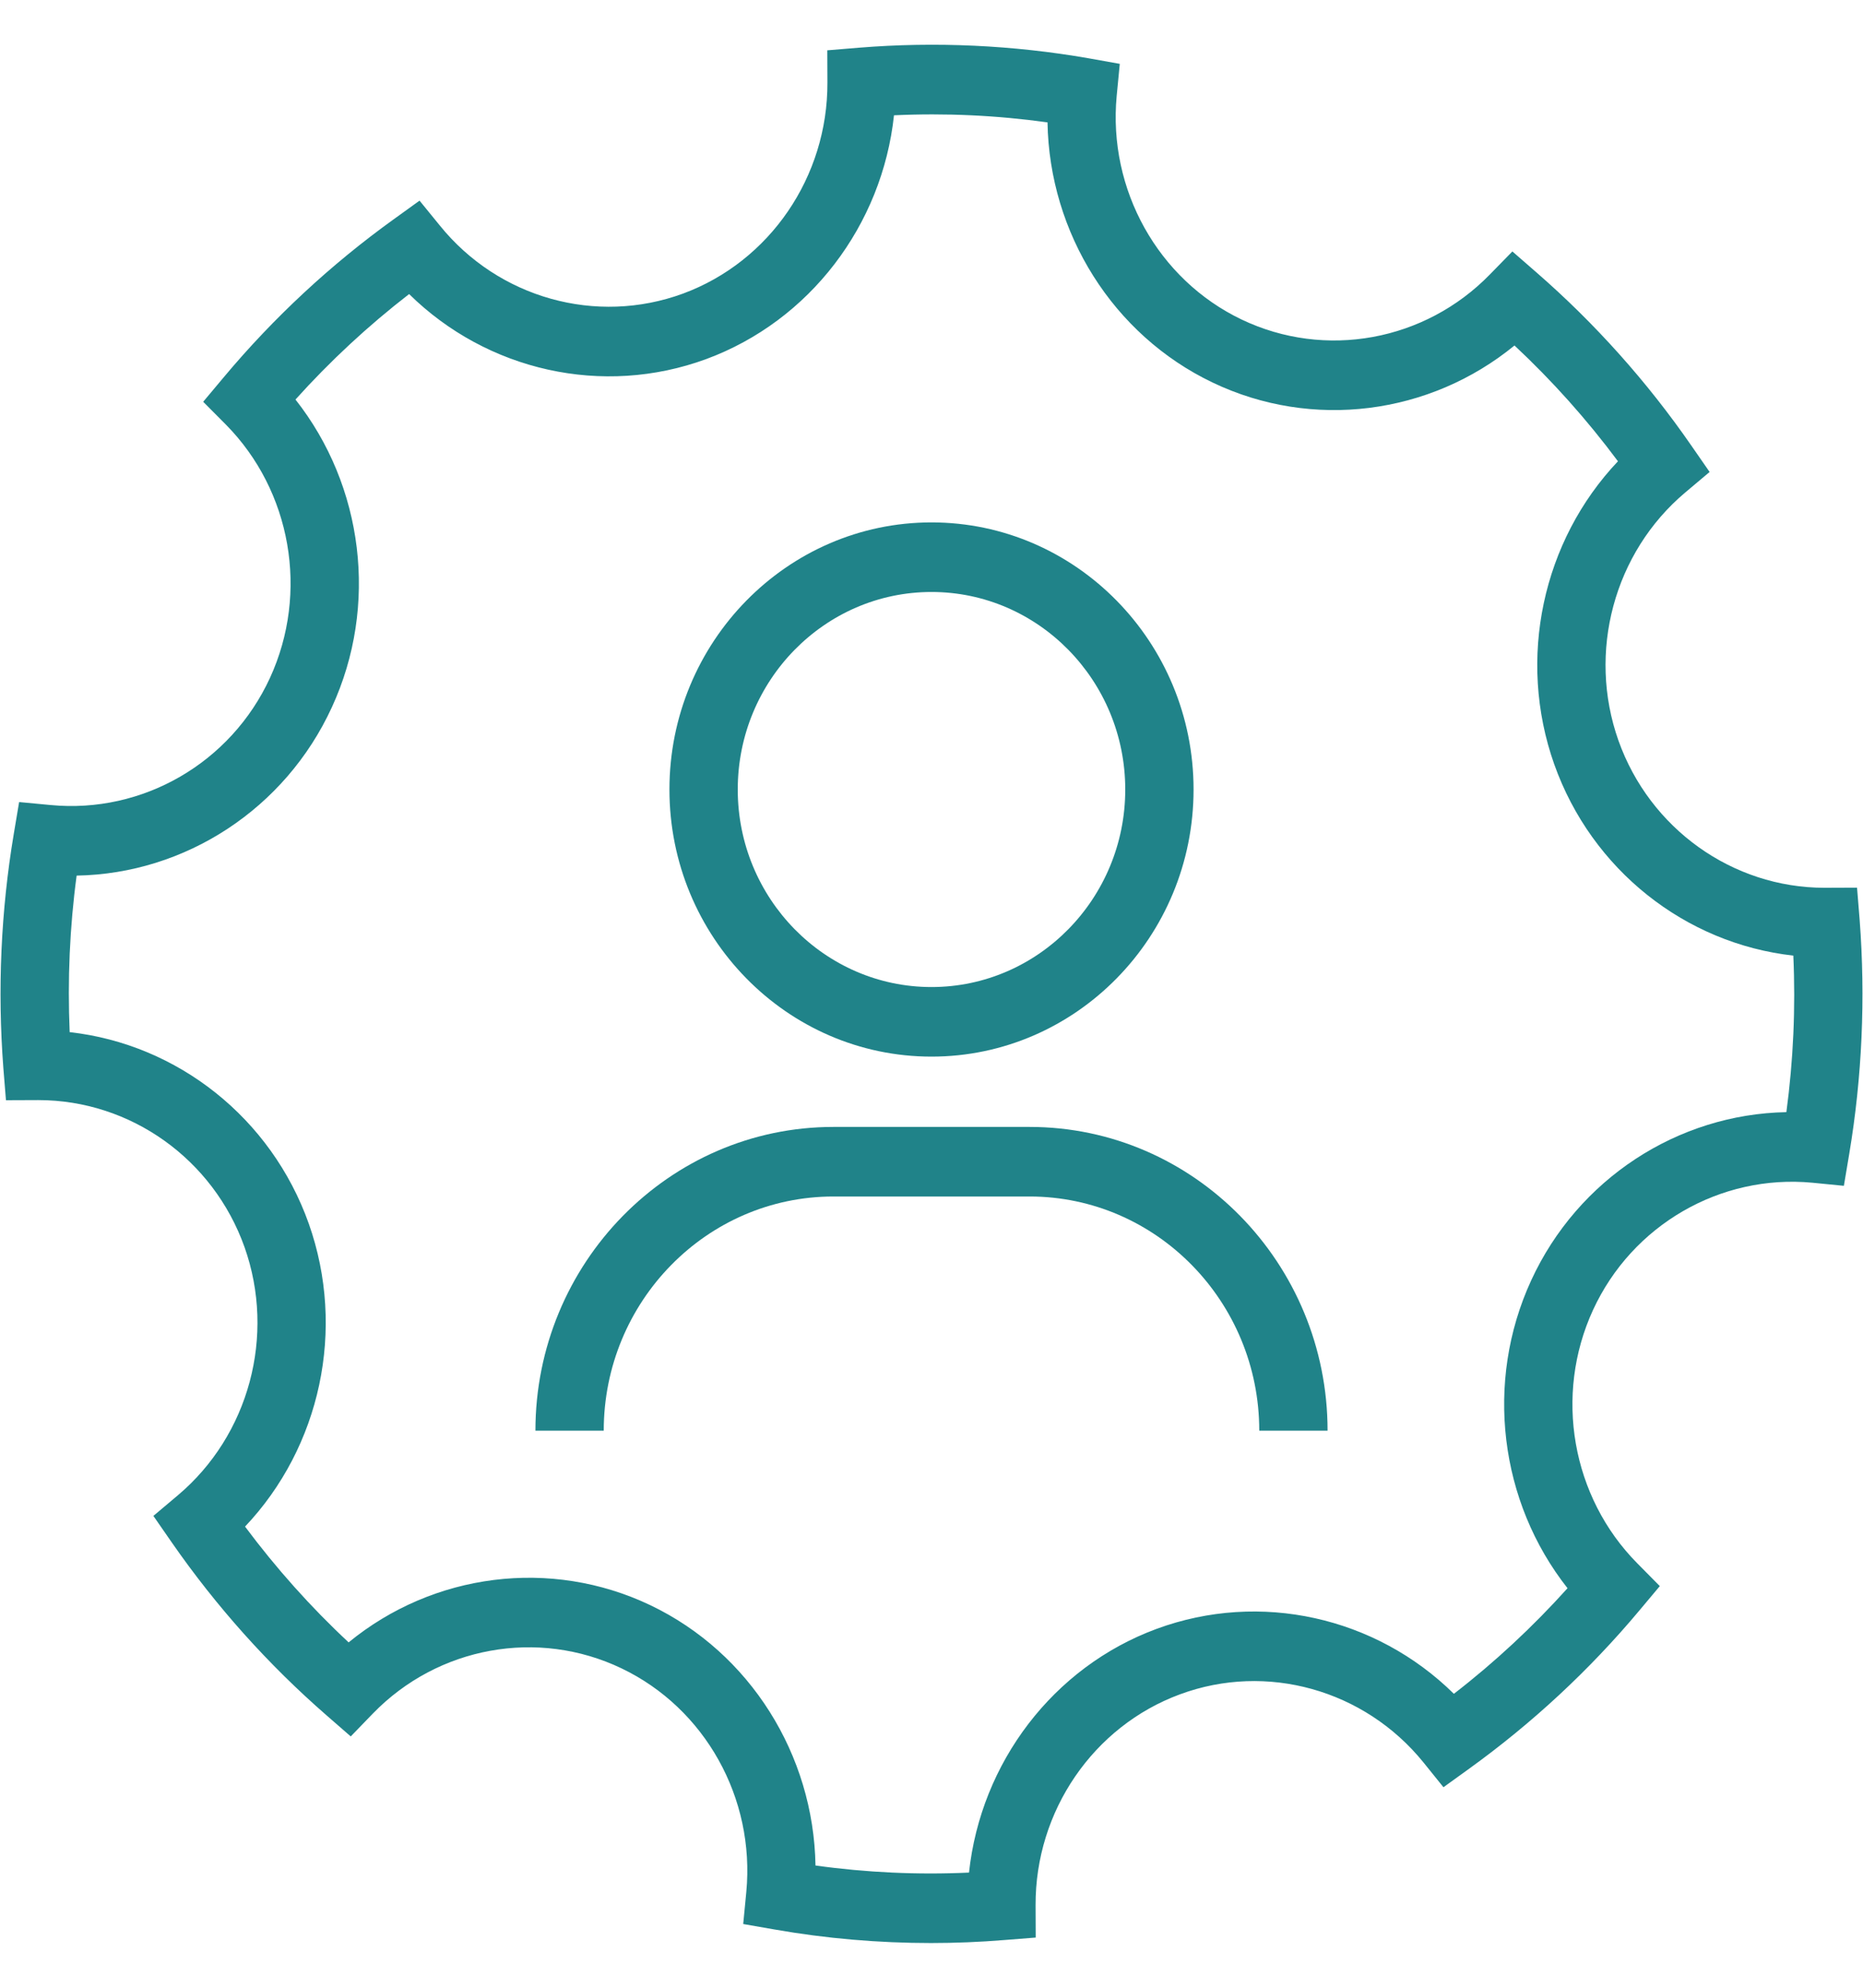 <?xml version="1.0" encoding="UTF-8"?>
<svg width="15px" height="16px" viewBox="0 0 15 16" version="1.1" xmlns="http://www.w3.org/2000/svg" xmlns:xlink="http://www.w3.org/1999/xlink">
    <!-- Generator: Sketch 55.2 (78181) - https://sketchapp.com -->
    <title>noun_management_939453</title>
    <desc>Created with Sketch.</desc>
    <g id="How-do-I-make-a-return" stroke="none" stroke-width="1" fill="none" fill-rule="evenodd">
        <g id="How-do-I-make-return_tab1" transform="translate(-816, -973)" fill="#208389">
            <g id="noun_management_939453" transform="translate(816, 973)">
                <g id="Group" transform="translate(0, 0.356)">
                    <path d="M1.969,9.683 C2.221,10.395 2.005,11.197 1.432,11.68 L1.235,11.846 L1.382,12.058 C1.74,12.574 2.16,13.043 2.63,13.452 L2.824,13.621 L3.003,13.436 C3.527,12.897 4.331,12.751 5.004,13.073 C5.676,13.394 6.08,14.117 6.009,14.872 L5.984,15.131 L6.236,15.175 C6.652,15.248 7.074,15.284 7.496,15.284 C7.692,15.284 7.889,15.276 8.085,15.26 L8.339,15.24 L8.338,14.98 C8.335,14.222 8.803,13.539 9.501,13.282 C10.199,13.024 10.986,13.245 11.46,13.829 L11.622,14.03 L11.83,13.88 C12.336,13.515 12.797,13.088 13.198,12.609 L13.364,12.411 L13.183,12.228 C12.654,11.694 12.511,10.874 12.826,10.189 L12.826,10.189 C13.141,9.504 13.852,9.094 14.592,9.164 L14.846,9.189 L14.889,8.933 C14.993,8.312 15.021,7.678 14.973,7.048 L14.952,6.789 L14.697,6.79 C14.695,6.79 14.693,6.79 14.69,6.79 C13.949,6.79 13.283,6.314 13.031,5.605 C12.779,4.894 12.995,4.091 13.569,3.608 L13.765,3.443 L13.618,3.231 C13.261,2.715 12.841,2.246 12.371,1.837 L12.177,1.668 L11.997,1.852 C11.473,2.391 10.669,2.537 9.997,2.216 C9.325,1.895 8.92,1.171 8.991,0.416 L9.016,0.158 L8.764,0.113 C8.155,0.007 7.533,-0.022 6.915,0.028 L6.661,0.049 L6.662,0.308 C6.665,1.067 6.198,1.749 5.5,2.007 C4.801,2.264 4.014,2.044 3.541,1.459 L3.378,1.259 L3.17,1.409 C2.664,1.773 2.203,2.201 1.802,2.68 L1.636,2.878 L1.818,3.061 C2.346,3.595 2.489,4.414 2.174,5.1 C1.859,5.785 1.149,6.195 0.408,6.124 L0.154,6.1 L0.111,6.356 C0.007,6.977 -0.021,7.611 0.027,8.241 L0.048,8.5 L0.302,8.499 C0.305,8.499 0.307,8.499 0.309,8.499 C1.051,8.499 1.717,8.974 1.969,9.683 Z M0.617,6.692 C1.491,6.677 2.296,6.156 2.672,5.337 C3.049,4.519 2.927,3.555 2.379,2.86 C2.658,2.55 2.964,2.266 3.294,2.011 C3.922,2.629 4.853,2.841 5.687,2.534 C6.52,2.226 7.103,1.457 7.198,0.572 C7.611,0.553 8.025,0.572 8.434,0.629 C8.449,1.519 8.961,2.34 9.763,2.723 C10.566,3.107 11.512,2.983 12.194,2.425 C12.498,2.709 12.777,3.021 13.027,3.357 C12.42,3.998 12.213,4.946 12.514,5.796 C12.816,6.646 13.57,7.239 14.439,7.336 C14.458,7.757 14.439,8.179 14.383,8.596 C13.509,8.612 12.704,9.133 12.328,9.951 C11.952,10.769 12.073,11.733 12.621,12.428 C12.342,12.738 12.036,13.023 11.706,13.278 C11.078,12.659 10.147,12.448 9.313,12.755 C8.48,13.062 7.897,13.832 7.802,14.717 C7.389,14.736 6.975,14.717 6.566,14.66 C6.551,13.769 6.04,12.949 5.237,12.565 C4.434,12.182 3.488,12.306 2.807,12.864 C2.502,12.58 2.223,12.267 1.973,11.932 C2.58,11.291 2.787,10.343 2.486,9.493 C2.184,8.643 1.43,8.049 0.561,7.952 C0.543,7.531 0.561,7.109 0.617,6.692 Z" id="Shape"></path>
                    <path d="M7.5,8.149 C8.663,8.149 9.61,7.185 9.61,5.999 C9.61,4.813 8.663,3.849 7.5,3.849 C6.337,3.849 5.39,4.813 5.39,5.999 C5.39,7.185 6.337,8.149 7.5,8.149 Z M7.5,4.409 C8.36,4.409 9.06,5.122 9.06,5.999 C9.06,6.876 8.36,7.589 7.5,7.589 C6.64,7.589 5.94,6.876 5.94,5.999 C5.94,5.122 6.64,4.409 7.5,4.409 Z" id="Shape"></path>
                    <path d="M4.861,11.16 C4.861,10.121 5.69,9.275 6.71,9.275 L8.29,9.275 C9.31,9.275 10.139,10.121 10.139,11.16 L10.414,11.16 L10.689,11.16 C10.689,9.812 9.613,8.715 8.29,8.715 L6.71,8.715 C5.387,8.715 4.311,9.812 4.311,11.16 L4.586,11.16 L4.861,11.16 Z" id="Path"></path>
                </g>
            </g>
        </g>
    </g>
</svg>